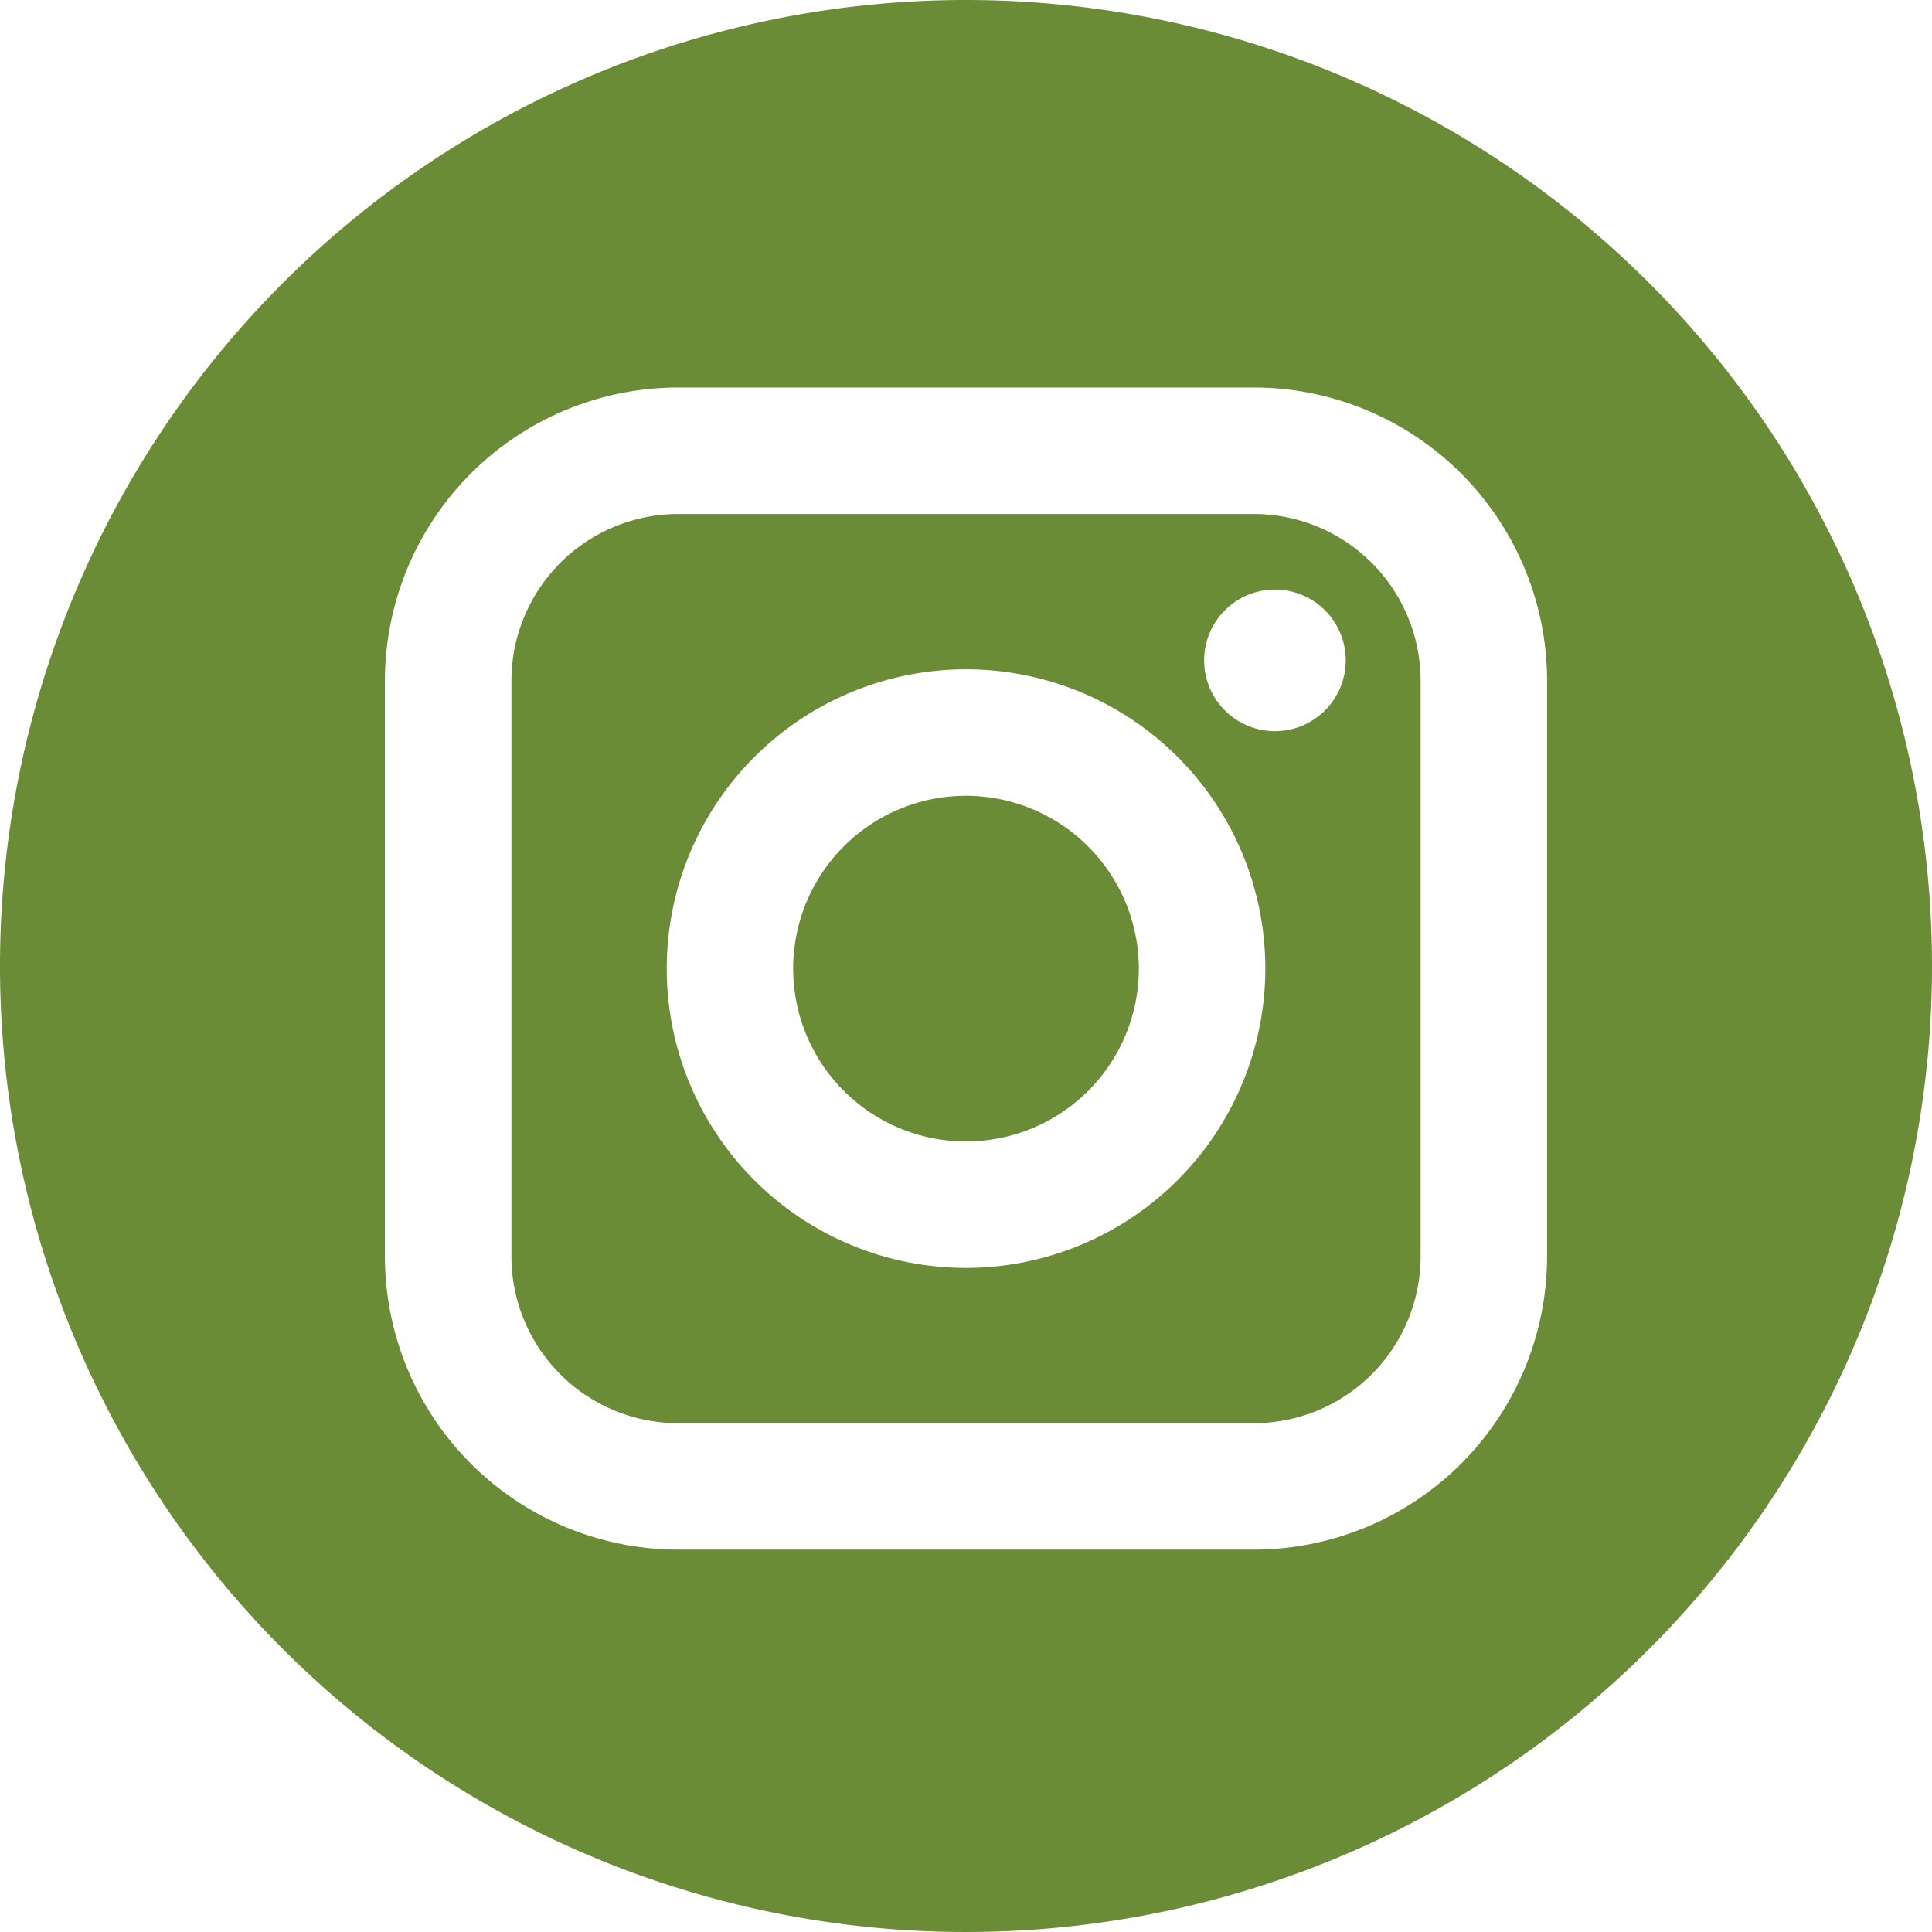 <svg id="instagram" xmlns="http://www.w3.org/2000/svg" width="48" height="48" viewBox="0 0 48 48">
  <path id="Caminho_11" data-name="Caminho 11" d="M42.206,23.88H27.9a4.146,4.146,0,0,0-4.141,4.141V42.327A4.146,4.146,0,0,0,27.9,46.469H42.206a4.147,4.147,0,0,0,4.142-4.142V28.021A4.146,4.146,0,0,0,42.206,23.88ZM35.053,42.611a7.436,7.436,0,1,1,7.437-7.437A7.445,7.445,0,0,1,35.053,42.611Zm7.676-13.335a1.759,1.759,0,1,1,1.759-1.759A1.762,1.762,0,0,1,42.729,29.276Z" transform="translate(-11.053 -11.11)" fill="#6a8c37"/>
  <path id="Caminho_12" data-name="Caminho 12" d="M41.143,36.971a4.294,4.294,0,1,0,4.294,4.293A4.3,4.3,0,0,0,41.143,36.971Z" transform="translate(-17.143 -17.2)" fill="#6a8c37"/>
  <path id="Caminho_13" data-name="Caminho 13" d="M24,0A24,24,0,1,0,48,24,24,24,0,0,0,24,0ZM38.437,31.218A7.291,7.291,0,0,1,31.153,38.5H16.847a7.292,7.292,0,0,1-7.284-7.284V16.912a7.292,7.292,0,0,1,7.284-7.284H31.153a7.292,7.292,0,0,1,7.284,7.284Z" fill="#6a8c37"/>
</svg>
